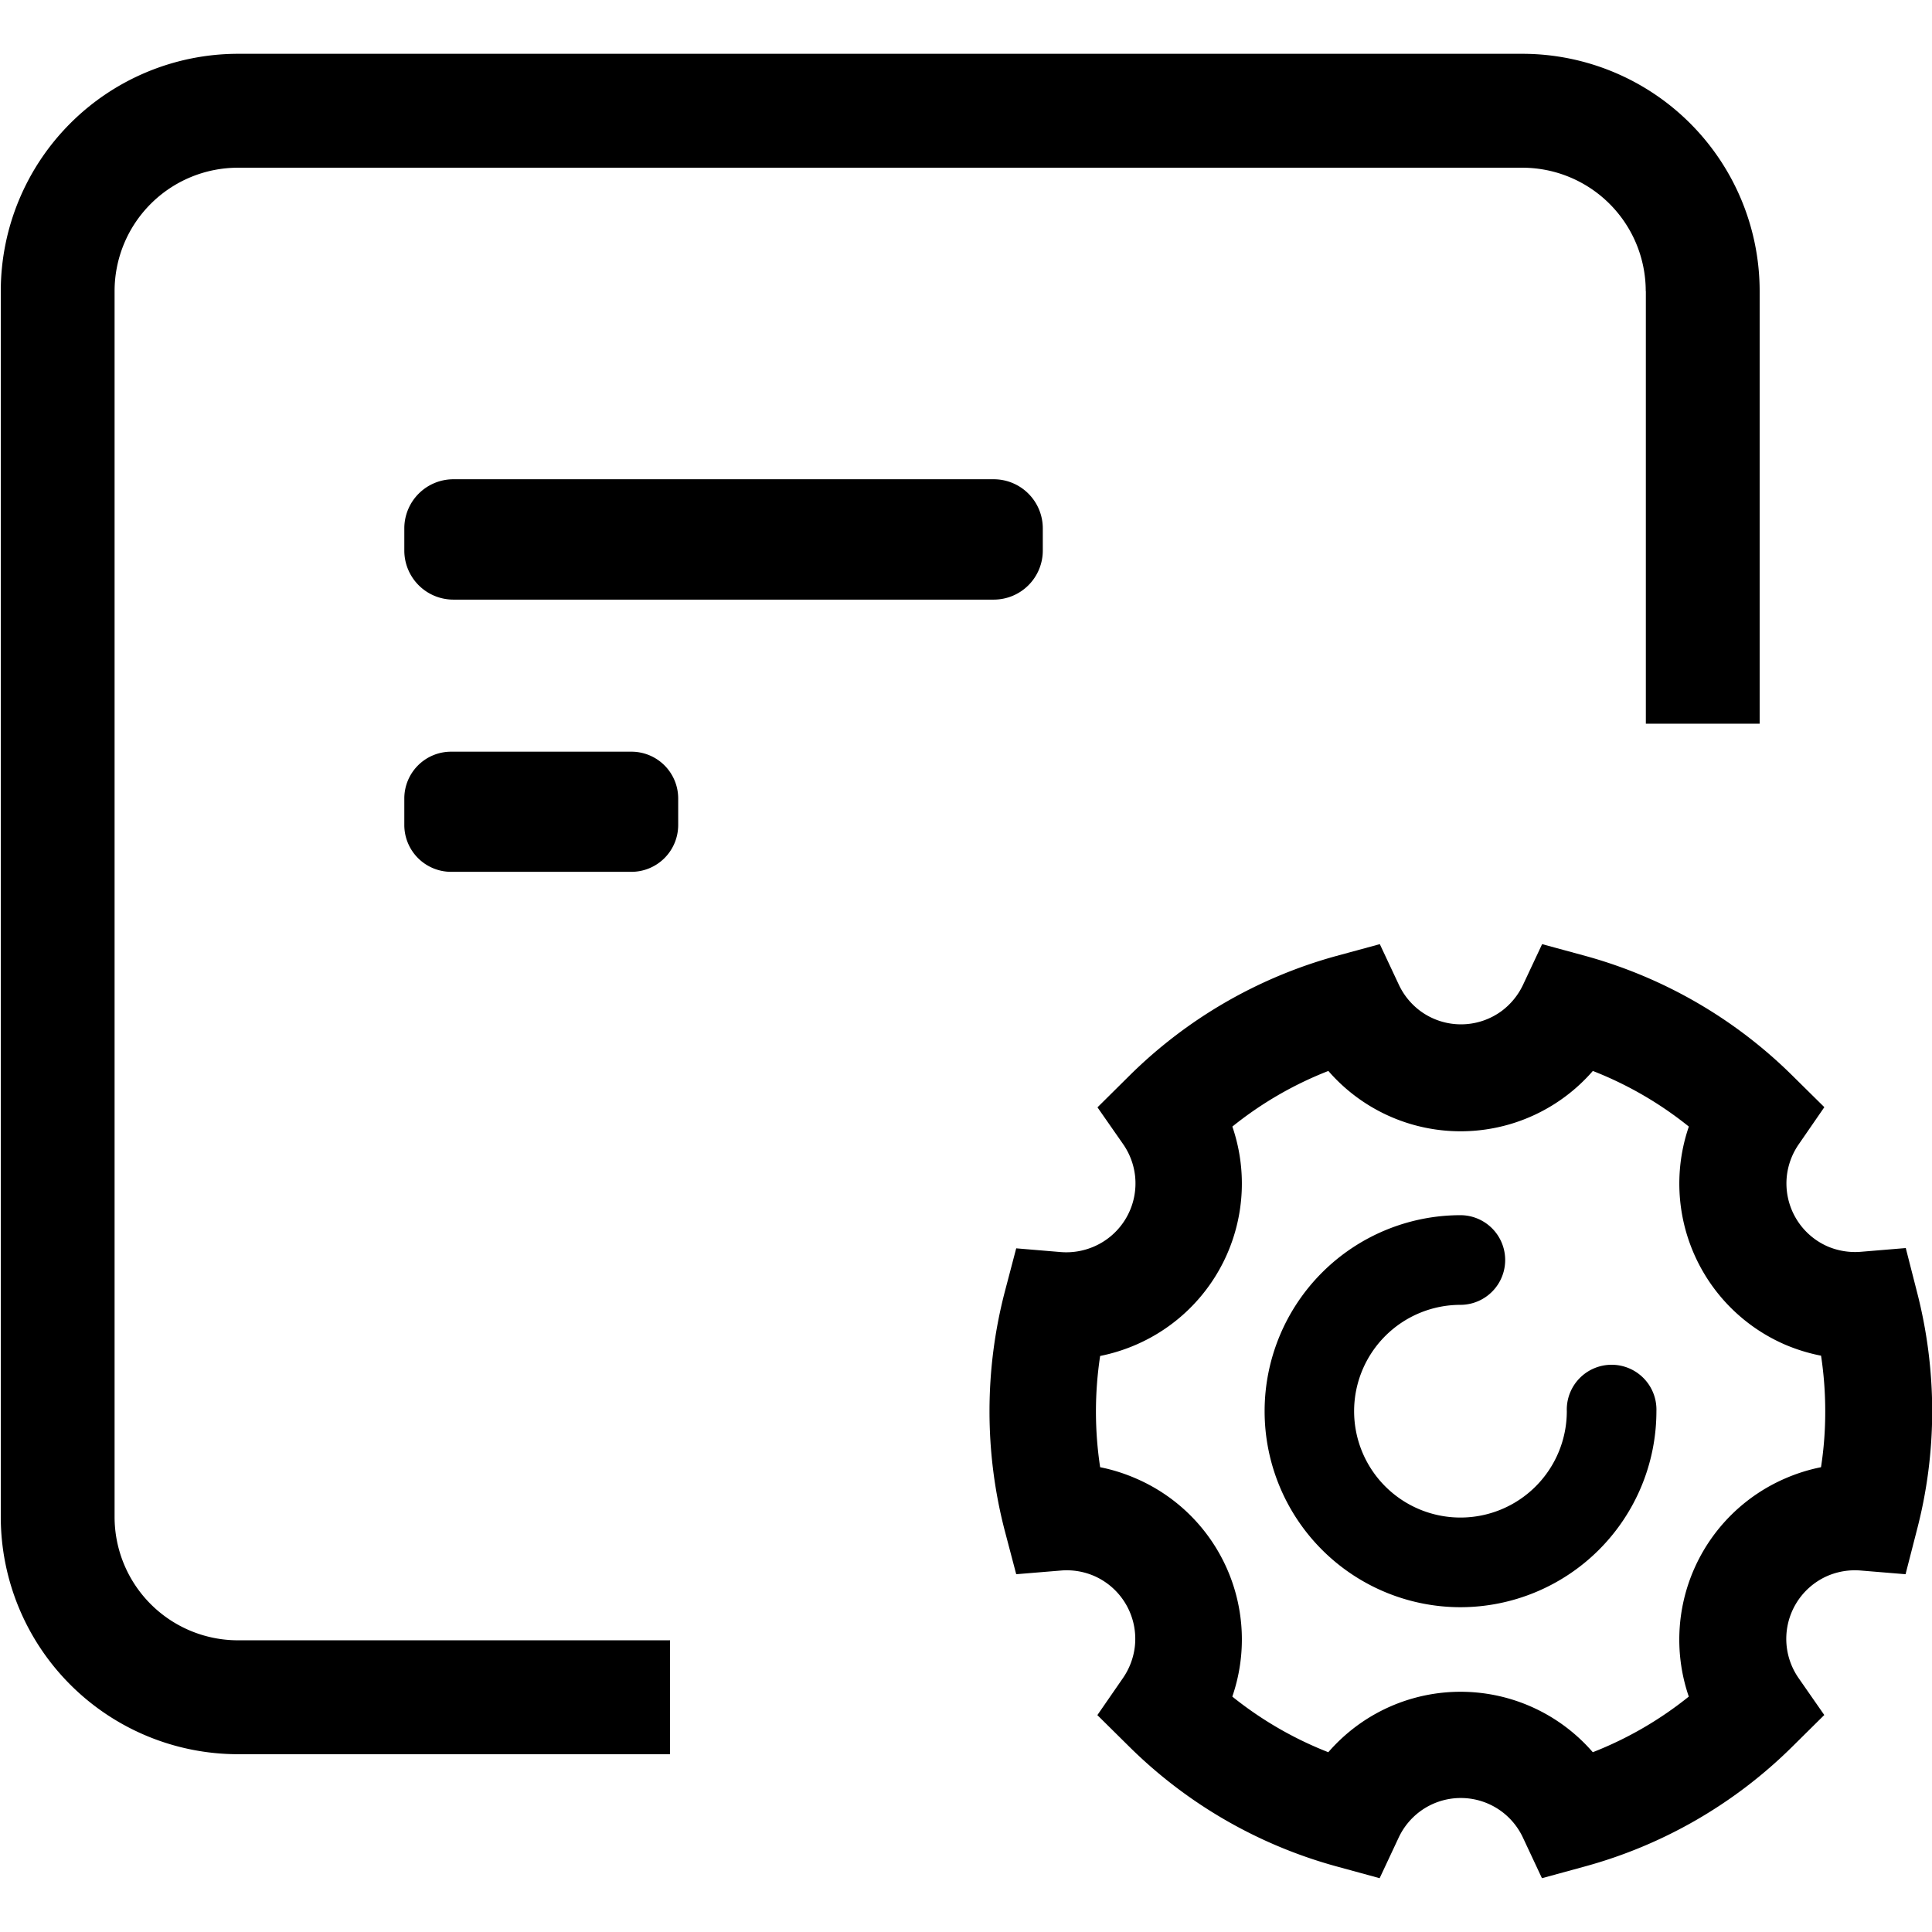 <svg t="1588571212154" class="icon" viewBox="0 0 1084 1024" version="1.1" xmlns="http://www.w3.org/2000/svg" p-id="17548" width="200" height="200"><path d="M1075.4 828.949l-6.242 24.311-24.966-2.06a39.01 39.01 0 0 0-18.725 2.965 38.542 38.542 0 0 0-22.969 39.822 38.604 38.604 0 0 0 6.647 17.539l14.418 20.722-17.913 17.726a264.301 264.301 0 0 1-116.188 67.191l-24.311 6.647-10.704-22.844a38.573 38.573 0 0 0-11.859-14.543 38.48 38.48 0 0 0-45.938 0 38.729 38.729 0 0 0-11.859 14.543l-10.704 22.844-24.311-6.647a264.613 264.613 0 0 1-116.188-67.16l-17.882-17.695 14.293-20.691a39.197 39.197 0 0 0 6.71-17.57 38.542 38.542 0 0 0-23.032-39.915 38.885 38.885 0 0 0-18.538-2.934l-24.966 2.06-6.398-24.311a266.33 266.33 0 0 1 0-134.195l6.398-24.342 24.966 2.091a39.01 39.01 0 0 0 18.725-3.121 38.604 38.604 0 0 0 22.969-39.853 38.76 38.76 0 0 0-6.647-17.539l-14.418-20.691 17.913-17.757a264.52 264.52 0 0 1 116.188-67.191l24.311-6.616 10.704 22.813a38.885 38.885 0 0 0 11.859 14.574 38.511 38.511 0 0 0 45.97 0 39.197 39.197 0 0 0 11.828-14.574l10.704-22.813 24.311 6.616a264.894 264.894 0 0 1 116.157 67.191l17.882 17.664-14.293 20.722a38.916 38.916 0 0 0-6.71 17.57 38.573 38.573 0 0 0 23.032 39.915 39.291 39.291 0 0 0 18.506 2.934l25.154-2.091 6.242 24.436a267.609 267.609 0 0 1 8.582 67.066 264.239 264.239 0 0 1-8.707 67.191z m-53.647-98.305a100.552 100.552 0 0 1-19.911-6.086 98.462 98.462 0 0 1-54.271-122.461 204.444 204.444 0 0 0-53.865-31.208 98.243 98.243 0 0 1-148.394 0 204.007 204.007 0 0 0-53.865 31.208 98.524 98.524 0 0 1-54.208 122.461 99.46 99.46 0 0 1-19.973 6.242 207.908 207.908 0 0 0 0 62.416 98.742 98.742 0 0 1 19.911 6.242 98.368 98.368 0 0 1 54.24 122.461 205.755 205.755 0 0 0 53.865 31.208 99.211 99.211 0 0 1 15.292-14.262 98.118 98.118 0 0 1 133.103 14.262 205.068 205.068 0 0 0 53.865-31.208 98.524 98.524 0 0 1 54.24-122.461 98.961 98.961 0 0 1 19.942-6.242 202.104 202.104 0 0 0 2.372-31.208 208.064 208.064 0 0 0-2.341-31.364z m-202.228 141.123a109.977 109.977 0 0 1 0-219.955 25.154 25.154 0 0 1 0 50.307 59.67 59.67 0 1 0 59.576 59.67 25.154 25.154 0 1 1 50.276 0 110.04 110.04 0 0 1-109.852 109.977z m103.861-738.446a69.251 69.251 0 0 0-69.126-69.22H133.415A69.251 69.251 0 0 0 64.289 133.321v687.826a69.251 69.251 0 0 0 69.126 69.188h242.518v63.914H133.415a133.196 133.196 0 0 1-132.978-133.103V133.321A133.196 133.196 0 0 1 133.415 0.187h720.907a133.196 133.196 0 0 1 132.978 133.134v242.737H923.448V133.321zM226.852 278.907v-12.483a27.557 27.557 0 0 1 27.494-27.526h303.249a27.557 27.557 0 0 1 27.494 27.526v12.483a27.526 27.526 0 0 1-27.494 27.526H254.346a27.526 27.526 0 0 1-27.494-27.526z m127.454 180.258H253.066a26.277 26.277 0 0 1-26.215-26.246v-14.949a26.246 26.246 0 0 1 26.215-26.215h101.239a26.246 26.246 0 0 1 26.215 26.215v14.949a26.277 26.277 0 0 1-26.215 26.246z" p-id="17549"></path></svg>
